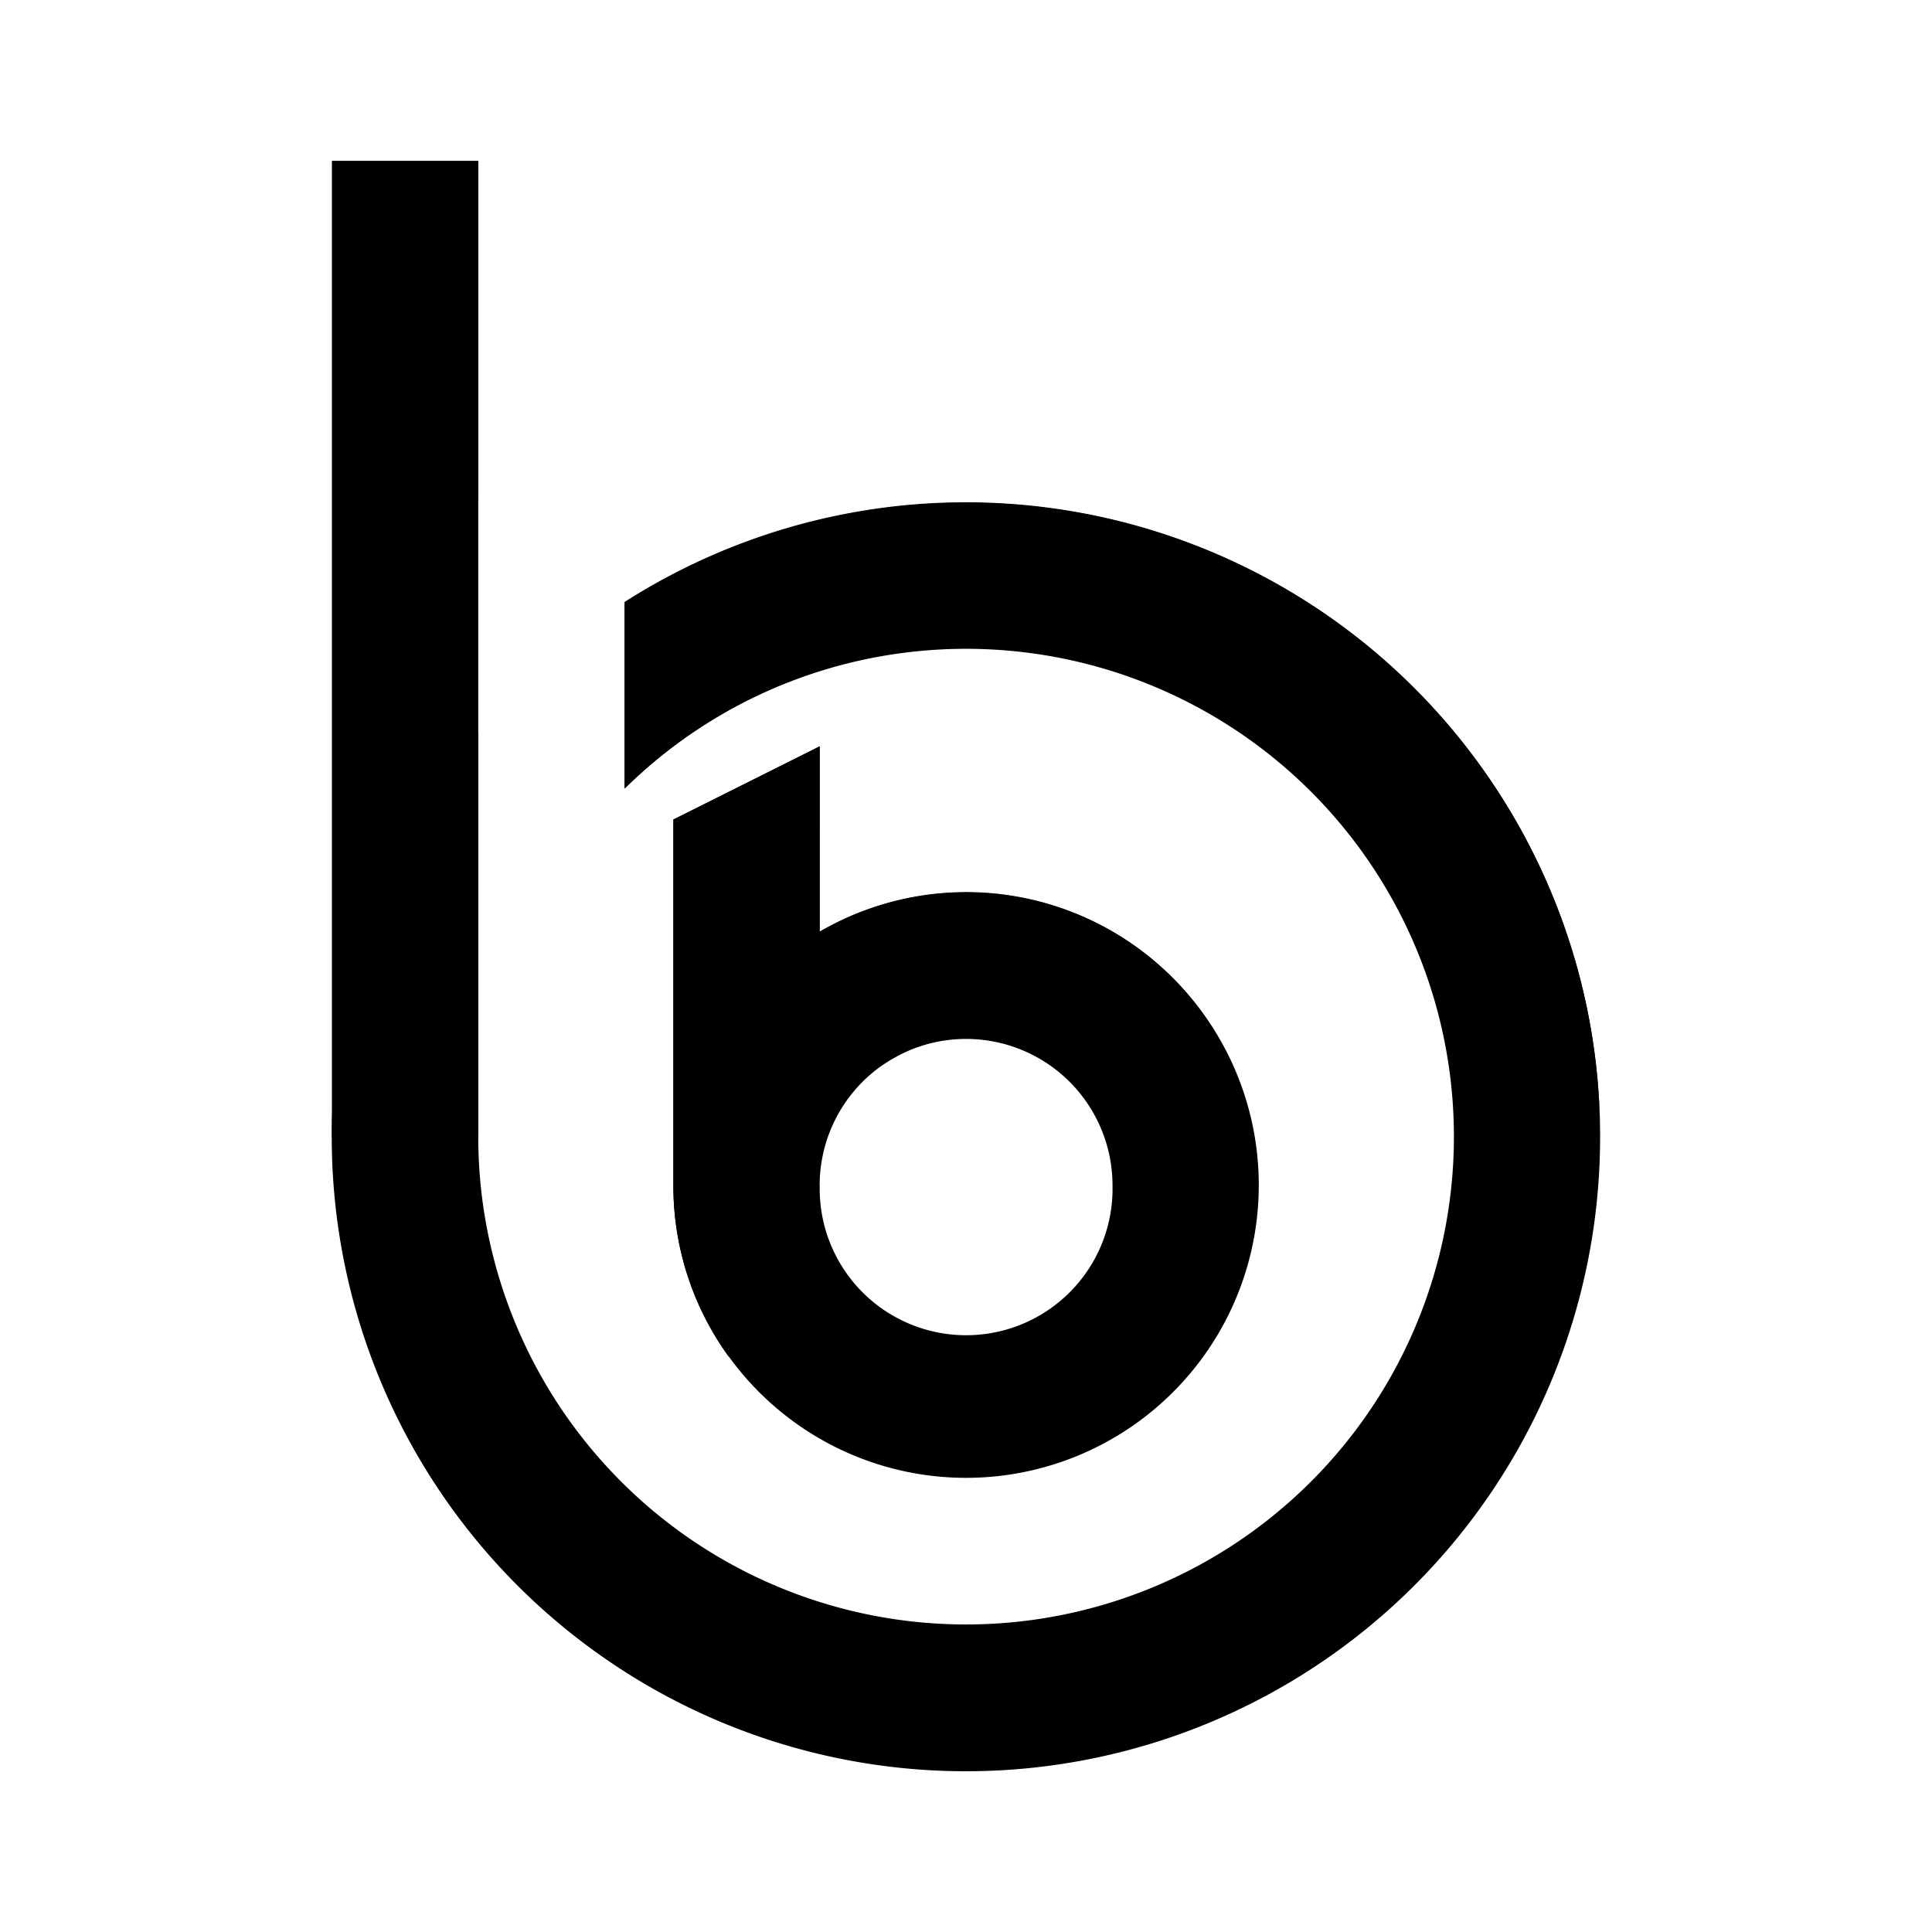 <svg xmlns="http://www.w3.org/2000/svg" xmlns:xlink="http://www.w3.org/1999/xlink" width="24" height="24" viewBox="0 0 24 24"><path fill="currentColor" d="M4.123 2h1.818v12.119H4.123z"/><path fill="currentColor" d="M4.123 2h1.818v4.242S5.638 3.515 4.123 2m15.754 12.119a7.878 7.878 0 1 1-13.936-5.03v5.03a6.06 6.06 0 1 0 1.818-4.327V7.478a7.878 7.878 0 0 1 12.118 6.64"/><path fill="currentColor" d="M19.877 14.119c0-5.127-6.21-7.43-10.398-5.514a6.1 6.1 0 0 0-1.72 1.193V7.484a7.877 7.877 0 0 1 12.118 6.635"/><path fill="currentColor" fill-rule="evenodd" d="m10.183 9.271l-1.818.91v4.544a3.636 3.636 0 1 0 1.817-3.151zm0 5.454a1.819 1.819 0 1 0 3.637 0a1.819 1.819 0 0 0-3.638 0" clip-rule="evenodd"/><path fill="currentColor" d="m8.365 10.18l1.817-.909v2.303a3.617 3.617 0 0 1 4.77 1.03c-1.164 0-2.806-.06-3.86.545c-1.794 1.037-2.036 3.709-2.036 3.709a3.6 3.6 0 0 1-.691-2.133z"/></svg>